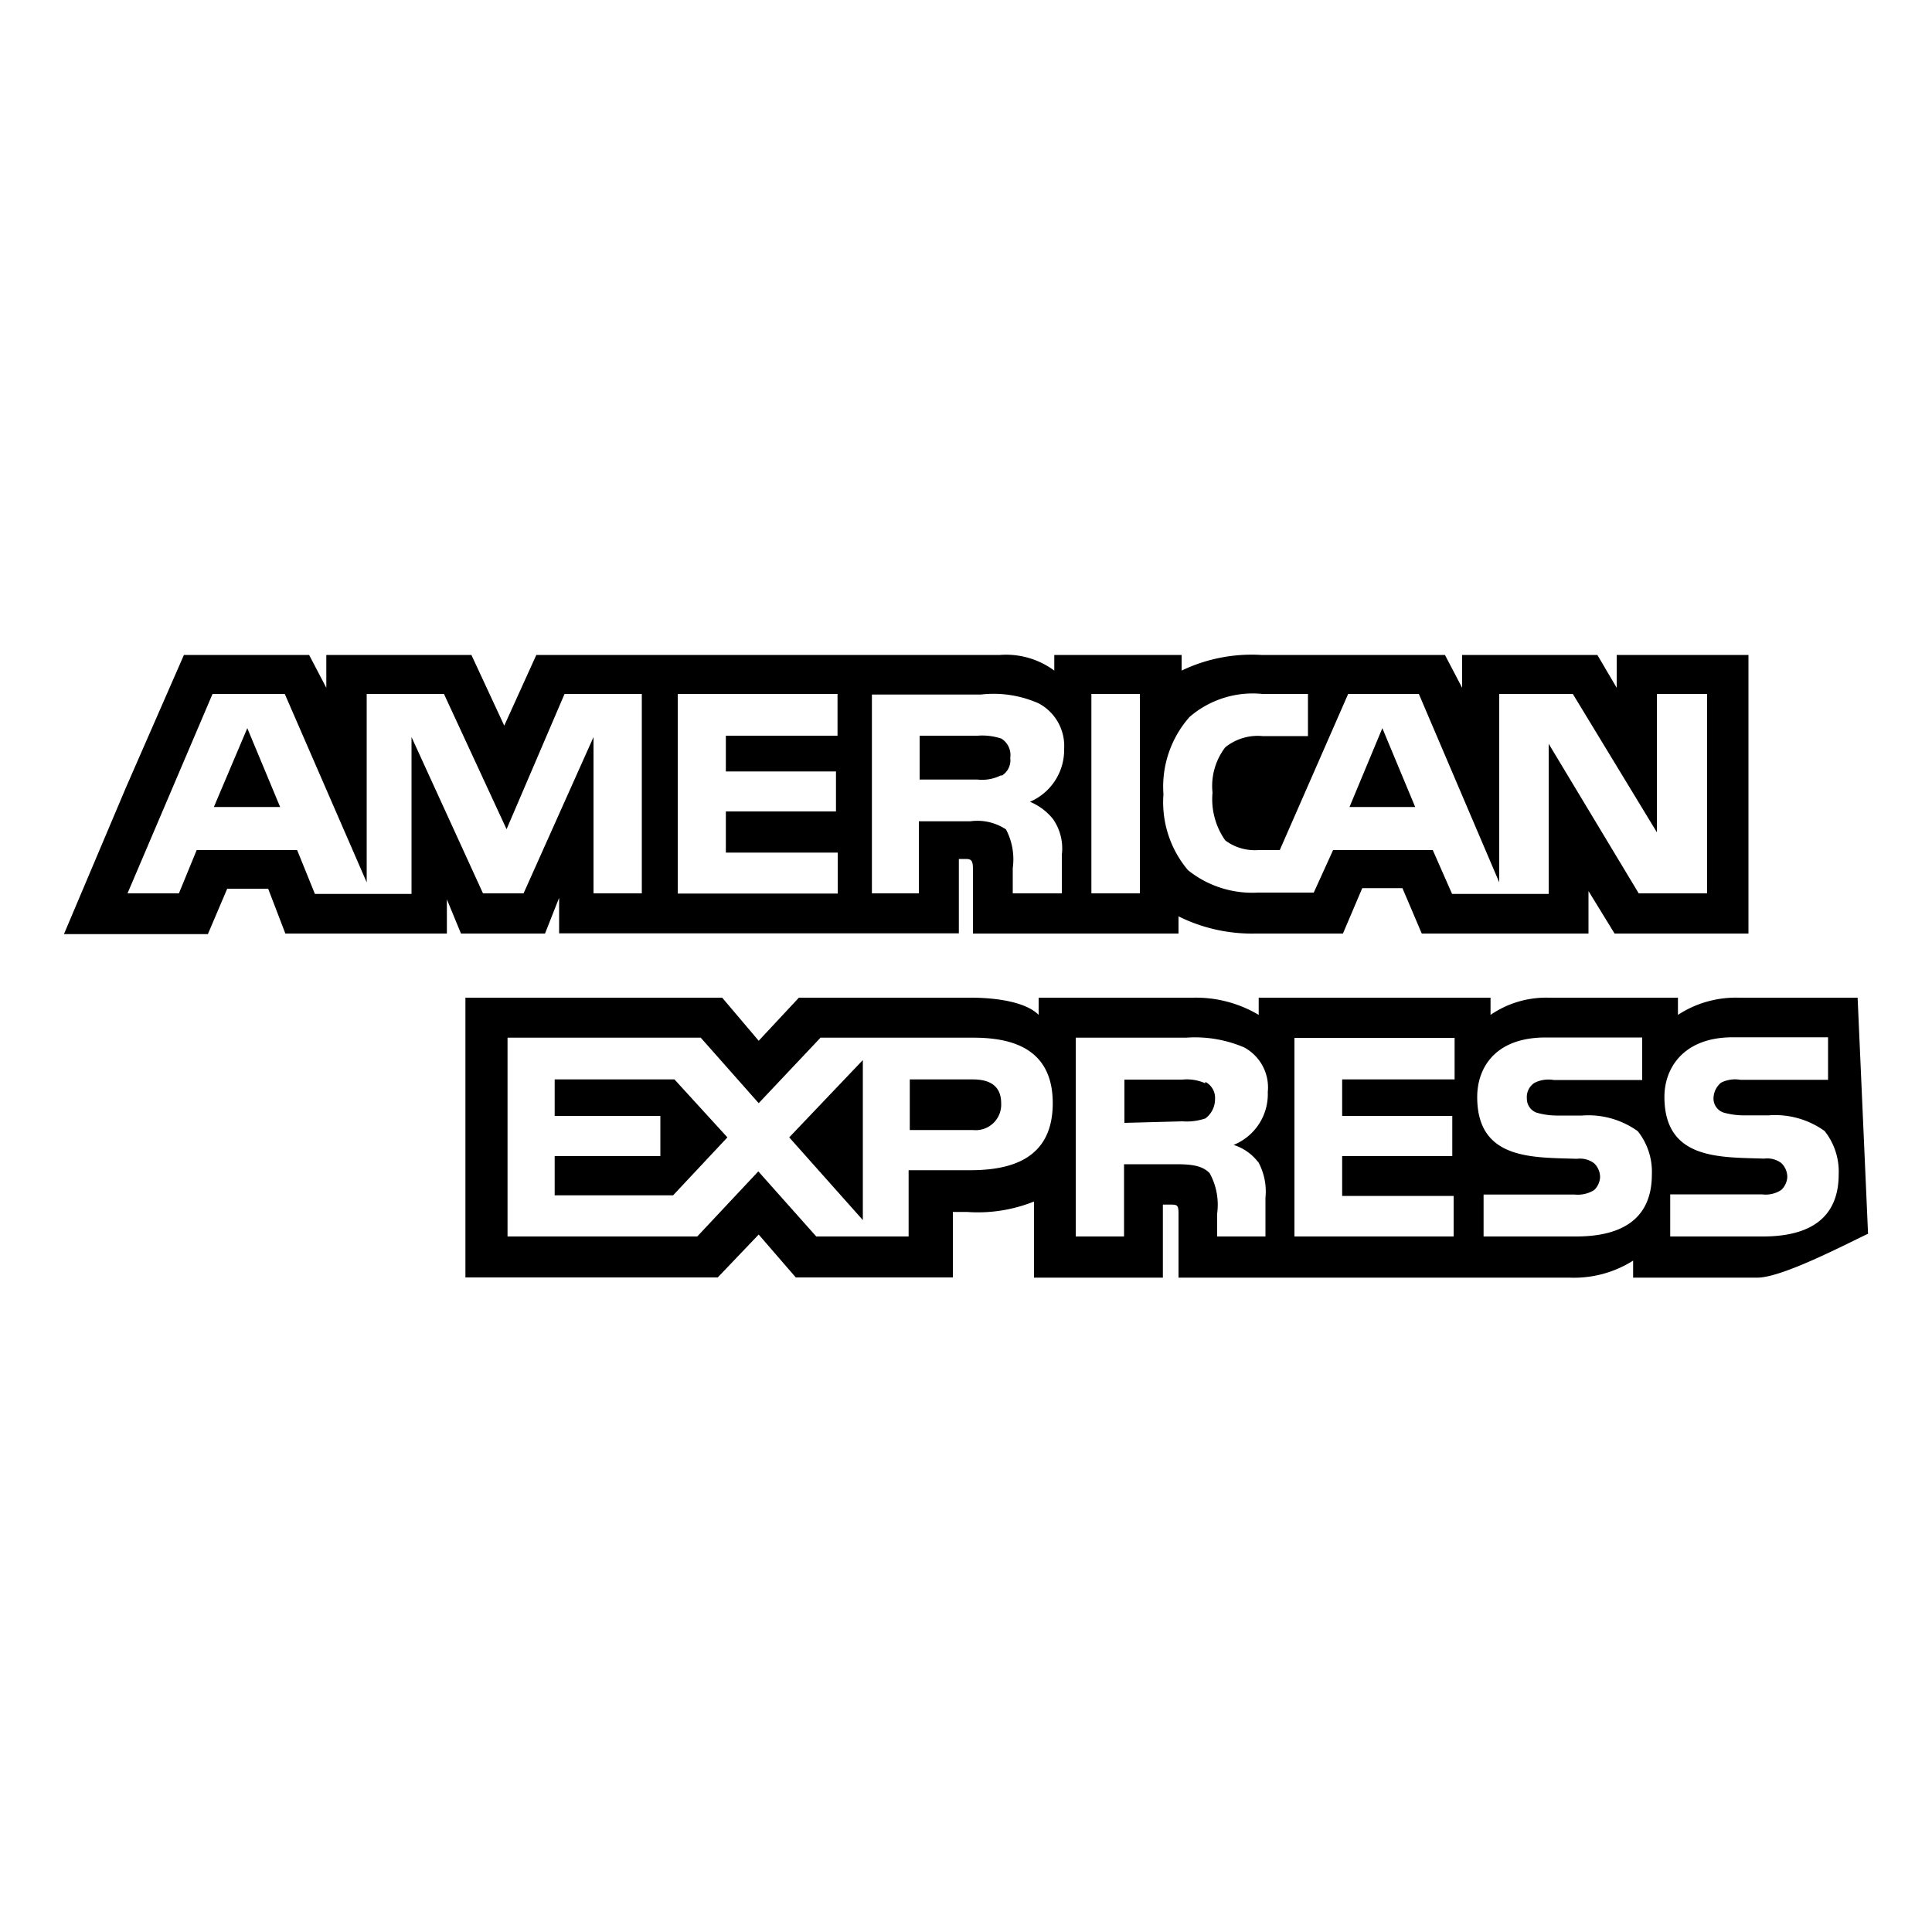 <svg id="Layer_1" data-name="Layer 1" xmlns="http://www.w3.org/2000/svg" width="100" height="100" viewBox="0 0 100 100">
  <title>pay</title>
  <path d="M96.15,51.64l.54,12.22c-.92.42-4.41,2.27-5.72,2.27H84.53v-.88a5.73,5.73,0,0,1-3.31.88H61V62.81c0-.46-.08-.46-.46-.46h-.35v3.78H53.52V62.19a7.79,7.79,0,0,1-3.47.54h-.73v3.39H41.19L39.27,63.9l-2.12,2.22H24.09V51.64H37.38l1.89,2.23,2.08-2.23h8.94c1,0,2.74.15,3.47.89v-.89h8a6.37,6.37,0,0,1,3.39.89v-.89h12v.89a5.08,5.08,0,0,1,3-.89h6.7v.89A5.47,5.47,0,0,1,90,51.64h6.15ZM50.21,60.57c2.12,0,4.28-.58,4.28-3.47s-2.2-3.39-4.12-3.39h-7.9l-3.2,3.39-3-3.39h-10V64h9.82l3.16-3.37,3,3.37h4.78V60.57Zm14.91-.42a2.56,2.56,0,0,0-1.27-.89,2.83,2.83,0,0,0,1.77-2.74,2.35,2.35,0,0,0-1.23-2.31,6.48,6.48,0,0,0-3-.5H55.68V64h2.5V60.26h2.66c.89,0,1.39.08,1.77.46A3.39,3.39,0,0,1,63,62.81V64H65.5V62a3.21,3.21,0,0,0-.39-1.89Zm10.17-4.28V53.72H67V64h8.24v-2.1H69.47V59.84h5.7V57.76h-5.7V55.87ZM81.57,64c2.5,0,3.93-1,3.93-3.21a3.37,3.37,0,0,0-.73-2.24,4.39,4.39,0,0,0-2.89-.81H80.53a3.84,3.84,0,0,1-1-.15.77.77,0,0,1-.5-.73.88.88,0,0,1,.39-.81,1.61,1.61,0,0,1,1-.15H85v-2.2H80c-2.66,0-3.54,1.62-3.54,3.08,0,3.28,2.89,3.12,5.16,3.2a1.22,1.22,0,0,1,.89.23,1,1,0,0,1,.31.73,1,1,0,0,1-.31.66,1.61,1.61,0,0,1-1,.23H76.79V64h4.78Zm9.67,0c2.5,0,3.93-1,3.93-3.22a3.37,3.37,0,0,0-.73-2.24,4.39,4.39,0,0,0-2.89-.81H90.19a3.85,3.85,0,0,1-1-.15.77.77,0,0,1-.5-.73,1.08,1.08,0,0,1,.39-.81,1.61,1.61,0,0,1,1-.15h4.54v-2.2H89.69c-2.58,0-3.54,1.62-3.54,3.08,0,3.28,2.89,3.12,5.16,3.2a1.22,1.22,0,0,1,.89.23,1,1,0,0,1,.31.73,1,1,0,0,1-.31.66,1.46,1.46,0,0,1-1,.23H86.45V64h4.78Zm-28.85-8a.93.93,0,0,1,.5.89,1.24,1.24,0,0,1-.5,1,3,3,0,0,1-1.19.15l-3,.08V55.88h3A2.31,2.31,0,0,1,62.38,56.07ZM51.83,40.12a2.15,2.15,0,0,1-1.23.23h-3V38.08h3a3.12,3.12,0,0,1,1.23.15,1,1,0,0,1,.46,1,.93.93,0,0,1-.46.93Zm19.72-2.43,1.7,4.08H69.85ZM44.66,63.15l-3.81-4.28,3.81-4v8.32Zm5.7-7.28c.89,0,1.46.35,1.46,1.23a1.32,1.32,0,0,1-1.46,1.39H47.09V55.87ZM11.07,41.77l1.73-4.08,1.7,4.08H11.07Zm17.64,14.1h6.2l2.74,3-2.81,3H28.71V59.84h5.47V57.76H28.71Zm.23-9.4-.73,1.85H23.86l-.73-1.77v1.77H14.77L13.88,46H11.76l-1,2.35H3.31l3.21-7.59,3-6.86H16l.89,1.7v-1.7h7.51l1.7,3.66,1.66-3.66h24a4.2,4.2,0,0,1,2.81.81v-.81h6.59v.81a8.39,8.39,0,0,1,4.12-.81h9.51l.89,1.7v-1.7h7l1,1.7v-1.7H90.5V48.32H83.57l-1.35-2.2v2.2H73.59l-1-2.35H70.51l-1,2.35H65a8.54,8.54,0,0,1-4-.89v.89H50.36V45c0-.46-.08-.54-.38-.54h-.35v3.85H28.94V46.47Zm32.63-9.36a5.45,5.45,0,0,0-1.35,4,5.45,5.45,0,0,0,1.27,3.93,5.31,5.31,0,0,0,3.62,1.16H68L69,44h5.16l1,2.27h5V38.5l4.66,7.74h3.54V35.92H85.76v7.16l-4.35-7.16H77.6v9.75l-4.16-9.75H69.78L66.24,44H65.12a2.55,2.55,0,0,1-1.7-.5,3.7,3.7,0,0,1-.66-2.47,3.29,3.29,0,0,1,.66-2.35,2.68,2.68,0,0,1,1.93-.58H67.7V35.92H65.35a5,5,0,0,0-3.78,1.19Zm-5.08-1.19V46.24H59V35.92Zm-11.36,0V46.24h2.43V42.51h2.66a2.68,2.68,0,0,1,1.85.42,3.32,3.32,0,0,1,.35,2v1.31h2.54v-2a2.65,2.65,0,0,0-.46-1.85,3,3,0,0,0-1.19-.89,2.92,2.92,0,0,0,1.77-2.74,2.5,2.5,0,0,0-1.31-2.35,5.74,5.74,0,0,0-3-.46H45.12Zm-10.05,0V46.25h8.28V44.13H37.57V42h5.7V39.93h-5.7V38.08h5.78V35.92H35.07ZM25,46.24H27.1l3.62-8.09v8.09h2.5V35.92h-4l-3,7-3.24-7h-4v9.75l-4.24-9.75H11L6.6,46.24H9.26L10.18,44h5.2l.92,2.27h5V38.15Z"/>
</svg>
